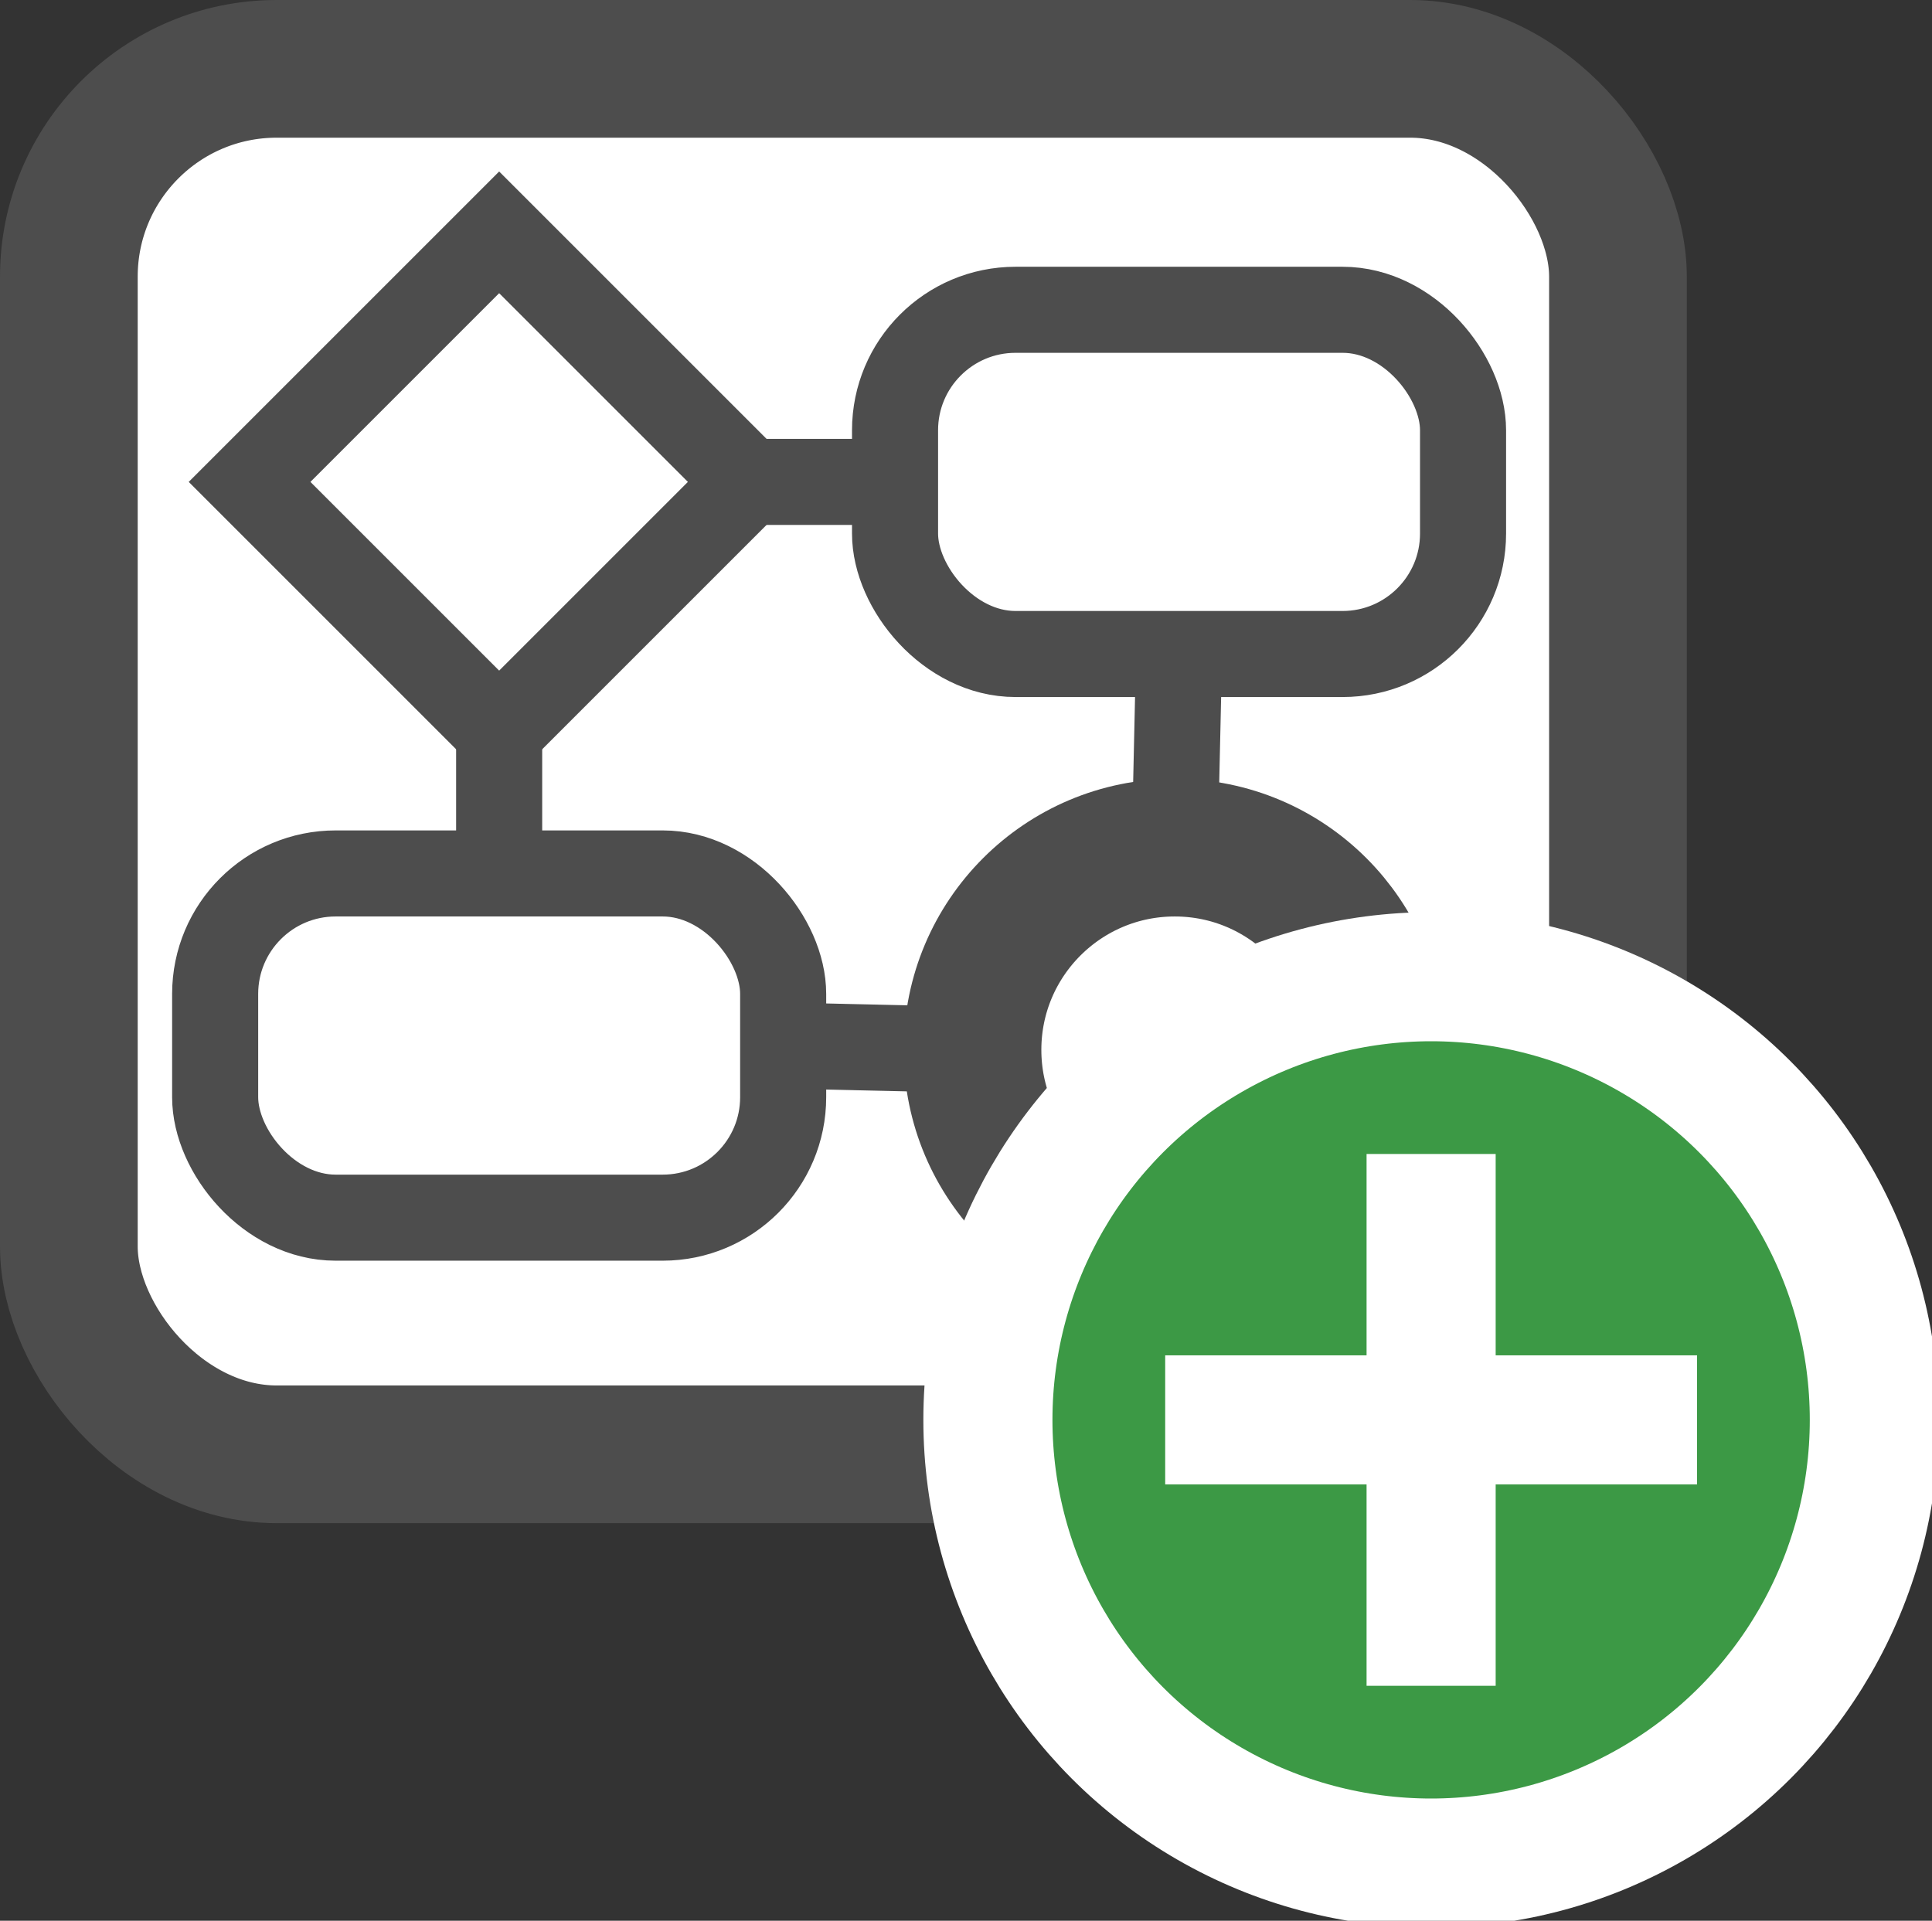 <?xml version="1.0" encoding="UTF-8" standalone="no"?>
<svg
   xmlns:dc="http://purl.org/dc/elements/1.1/"
   xmlns:cc="http://creativecommons.org/ns#"
   xmlns:rdf="http://www.w3.org/1999/02/22-rdf-syntax-ns#"
   xmlns:svg="http://www.w3.org/2000/svg"
   xmlns="http://www.w3.org/2000/svg"
   xmlns:sodipodi="http://sodipodi.sourceforge.net/DTD/sodipodi-0.dtd"
   xmlns:inkscape="http://www.inkscape.org/namespaces/inkscape"
   version="1.1"
   width="22"
   height="21.874"
   viewBox="-0.5 -0.5 22 21.874"
   content="&lt;mxfile modified=&quot;2019-08-29T02:42:49.270Z&quot; host=&quot;pebppomjfocnoigkeepgbmcifnnlndla&quot; agent=&quot;Mozilla/5.0 (Windows NT 10.0; Win64; x64) AppleWebKit/537.36 (KHTML, like Gecko) Chrome/76.0.381.100 Safari/537.36&quot; version=&quot;11.2.1&quot; etag=&quot;-wns0JAgWgx-BsdaUXO2&quot; type=&quot;device&quot; pages=&quot;1&quot;&gt;&lt;diagram id=&quot;RWhUSy-MW51DLLMZN8uZ&quot;&gt;7Vhdb5swFP01eY0MBhwe27TdHjppUh7WPrrggFfDjYzTkP362WC+QppmC2orbYmU4HN9jX3OPeZjhpdZ+UXSTfoNYiZmLorLGb6ZuS7GiOg/g+xrxCEuqpFE8thiHbDiv5gFm25bHrNi0FEBCMU3QzCCPGeRGmBUStgNu61BDM+6oQkbAauIijH6g8cqrVGCUId/ZTxJ7Zn9JpDRpq8FipTGsOtB+HaGlxJA1UdZuWTCkNfQUufdvRJt5yVZrs5JcOuEFyq2dml2XmrfrFXCNo+Z6e/M8PUu5YqtNjQy0Z2WV2OpyoQNF0rCM1uCAFllY+/GfNtIw5YTaGjNheh1XVcfjds5MalY+eq6nJYtXWYMMqbkXnexCaFP5n6d1NRYgC3nu04xZ2GxtKeWEzSVYqskaYfvmNQHlszjxOITPCK9RpAqhQRyKu4BNpa9n0ypva12ulUw5JaVXD30jh/NUHqVdeumtCNXjX3TyPW8H/qNXpZpdmlVq8uLr4xPdDOHnNXIHTfLreIHaqKT0tdUsPjAUwVsZWQhq5WiMmFWBnK25pIJqvjLcPRLxPNG4pnJr2zTEjKZnp2Gj73IW3p2Ej4OFLxEzzN8i/5az/Dj9PTP2OVSyJ62xYQ7HDqxw9FiU1+W1rw0JTTJlkcWoy3PC0dbnr8Y73gNdgnHwX/PXOgZMvaMg86ugslNQz7q1uCkcWRkawP709jGQT4e+aYxRM83QTD2jYcup3nxrr75PPcO0/km/Fy+Cf8N34TEO7QNcVsnvYNxGo1PEa0z9CMhe5vk0QX5szzIOChwxzyjIzx75AjPZAKenbd57jFpVsv1k/I9fWLiOxRccch17AmUgsxQLXhigEgzwDRj18L0vKbRc1L54hiRzaBXNleZbe9QCVPY7fO0MUNMi7TdNHVkY2ablYl5KTHnUJA5jyAv5jSOzyqBu+oz1hsvw9Cb7HIUeHN34RPHs78H2mP/iPYOwmPxW/AP1NfN7uVDFeu9wsG3vwE=&lt;/diagram&gt;&lt;/mxfile&gt;"
   id="svg28"
   sodipodi:docname="add_process_22.svg"
   inkscape:version="0.92.4 (5da689c313, 2019-01-14)">
  <rect x="-0.5" y="-0.5" width="22" height="21.874" fill="#333333" stroke="none"/>
  <sodipodi:namedview
     pagecolor="#ffffff"
     bordercolor="#666666"
     borderopacity="1"
     objecttolerance="10"
     gridtolerance="10"
     guidetolerance="10"
     inkscape:pageopacity="0"
     inkscape:pageshadow="2"
     inkscape:window-width="3840"
     inkscape:window-height="1973"
     id="namedview30"
     showgrid="false"
     inkscape:zoom="1.0535714"
     inkscape:cx="113"
     inkscape:cy="112.5"
     inkscape:window-x="-18"
     inkscape:window-y="-18"
     inkscape:window-maximized="1"
     inkscape:current-layer="svg28" />
  <defs
     id="defs2" />
  <g
     id="g26"
     transform="matrix(0.098,0,0,0.098,-0.451,-0.5)">
    <rect
       x="7.5"
       y="8"
       width="180"
       height="161"
       rx="24.15"
       ry="24.15"
       pointer-events="none"
       id="rect4"
       style="fill:#ffffff;stroke:#4d4d4d;stroke-width:16" />
    <path
       d="m 86.5,56 h 17"
       stroke-miterlimit="10"
       pointer-events="none"
       id="path6"
       inkscape:connector-curvature="0"
       style="fill:none;stroke:#4d4d4d;stroke-width:10;stroke-miterlimit:10" />
    <path
       d="m 57.5,85 v 16.5"
       stroke-miterlimit="10"
       pointer-events="none"
       id="path8"
       inkscape:connector-curvature="0"
       style="fill:none;stroke:#4d4d4d;stroke-width:10;stroke-miterlimit:10" />
    <path
       d="m 57.5,27 29,29 -29,29 -29,-29 z"
       stroke-miterlimit="10"
       pointer-events="none"
       id="path10"
       inkscape:connector-curvature="0"
       style="fill:#ffffff;stroke:#4d4d4d;stroke-width:10;stroke-miterlimit:10" />
    <path
       d="M 136.5,76 136,98.5"
       stroke-miterlimit="10"
       pointer-events="none"
       id="path12"
       inkscape:connector-curvature="0"
       style="fill:none;stroke:#4d4d4d;stroke-width:10;stroke-miterlimit:10" />
    <rect
       x="103.5"
       y="36"
       width="66"
       height="40"
       rx="14"
       ry="14"
       pointer-events="none"
       id="rect14"
       style="fill:#ffffff;stroke:#4d4d4d;stroke-width:10" />
    <path
       d="m 90.5,121.5 22,0.5"
       stroke-miterlimit="10"
       pointer-events="none"
       id="path16"
       inkscape:connector-curvature="0"
       style="fill:none;stroke:#4d4d4d;stroke-width:10;stroke-miterlimit:10" />
    <rect
       x="24.5"
       y="101.5"
       width="66"
       height="40"
       rx="14"
       ry="14"
       pointer-events="none"
       id="rect18"
       style="fill:#ffffff;stroke:#4d4d4d;stroke-width:10" />
    <circle
       cx="136"
       cy="122"
       pointer-events="none"
       id="ellipse20"
       r="23.5"
       style="fill:#ffffff;stroke:#4d4d4d;stroke-width:16" />
    <circle
       cx="165.79"
       cy="165"
       pointer-events="none"
       id="ellipse22"
       r="51.5"
       style="fill:#3c9945;stroke:#ffffff;stroke-width:15" />
    <path
       d="m 165.79,134.1 v 61.8 M 134.89,165 h 61.8"
       stroke-miterlimit="10"
       pointer-events="none"
       id="path24"
       inkscape:connector-curvature="0"
       style="fill:#3c9945;stroke:#ffffff;stroke-width:15;stroke-miterlimit:10" />
  </g>
</svg>
